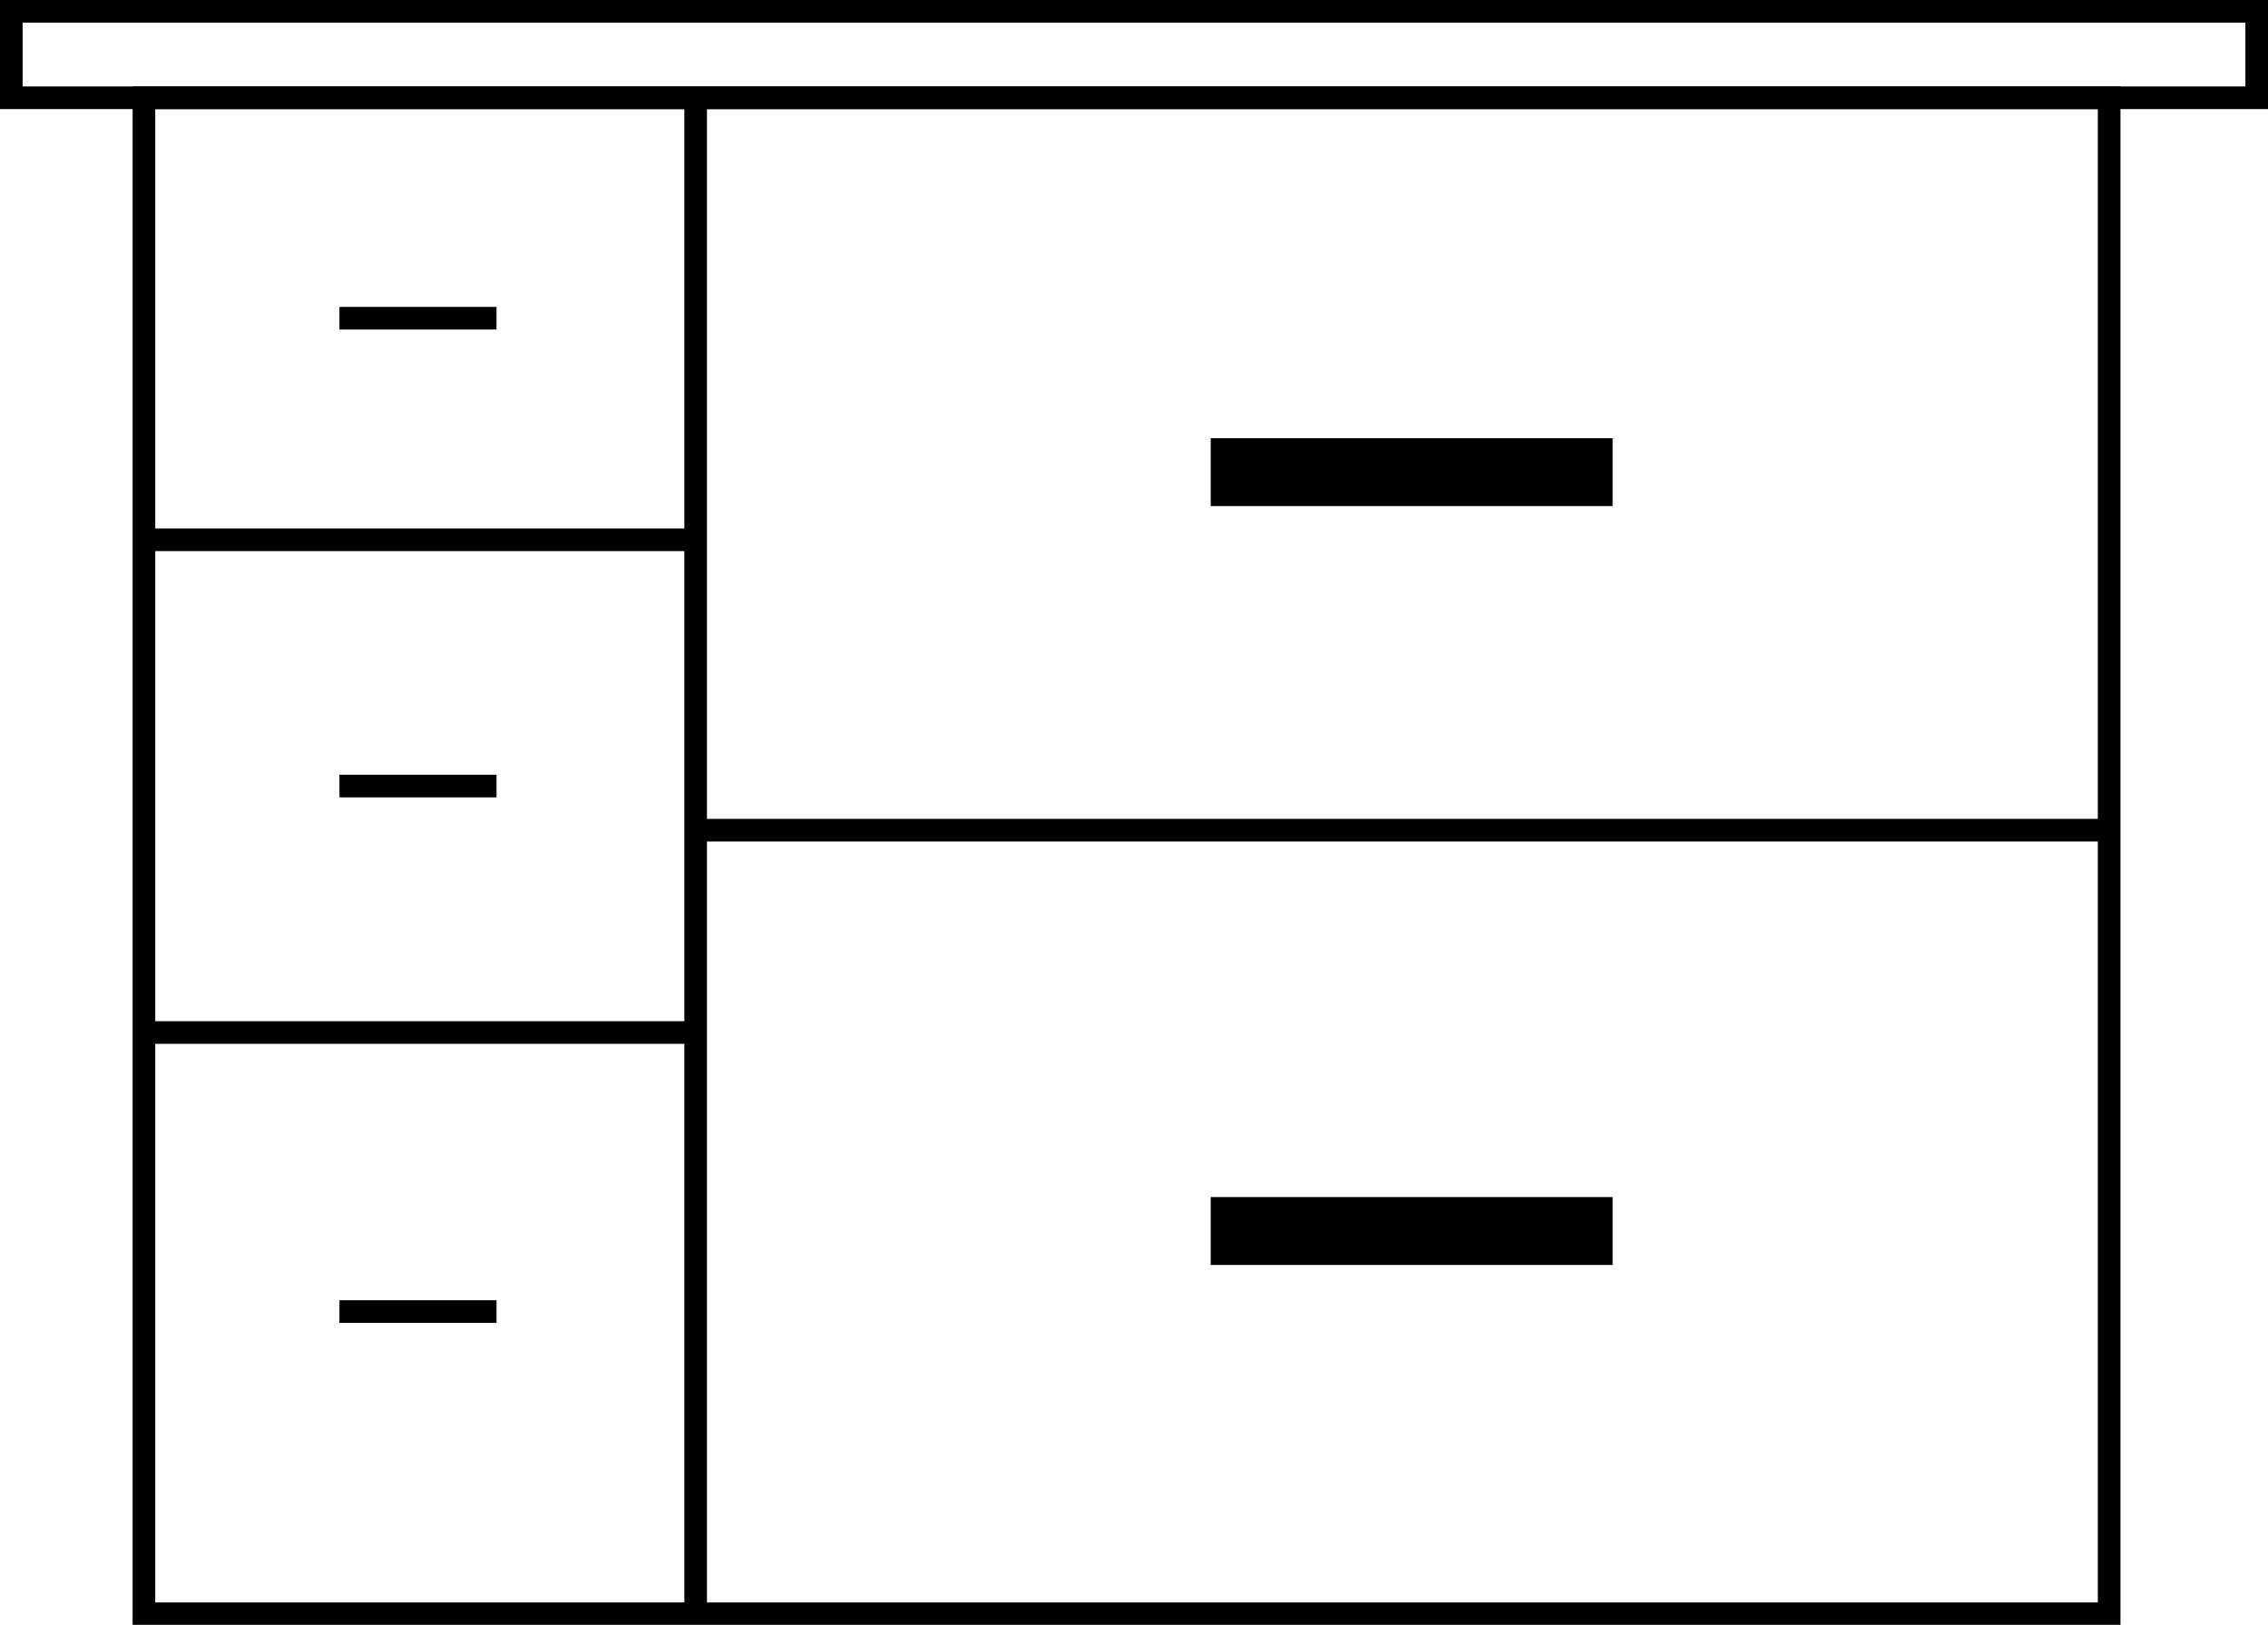 <?xml version="1.0" encoding="UTF-8"?><svg id="Layer_2" xmlns="http://www.w3.org/2000/svg" viewBox="0 0 100.22 71.79"><defs><style>.cls-1,.cls-2{fill:none;stroke:#000;stroke-miterlimit:10;}.cls-2{stroke-width:3px;}</style></defs><g id="Desk"><rect class="cls-1" x="6.36" y="4.32" width="86.84" height="66.98"/><rect class="cls-1" x=".5" y=".5" width="99.22" height="3.82"/><line class="cls-1" x1="93.2" y1="36.68" x2="30.74" y2="36.68"/><line class="cls-1" x1="30.74" y1="4.32" x2="30.74" y2="71.29"/><line class="cls-1" x1="30.74" y1="23.85" x2="6.36" y2="23.85"/><line class="cls-1" x1="30.74" y1="45.62" x2="6.36" y2="45.62"/><line class="cls-2" x1="71.26" y1="20.86" x2="53.5" y2="20.86"/><line class="cls-2" x1="71.26" y1="54.39" x2="53.5" y2="54.39"/><line class="cls-1" x1="21.94" y1="14.06" x2="15" y2="14.06"/><line class="cls-1" x1="21.94" y1="57.95" x2="15" y2="57.95"/><line class="cls-1" x1="21.94" y1="34.73" x2="15" y2="34.73"/></g></svg>